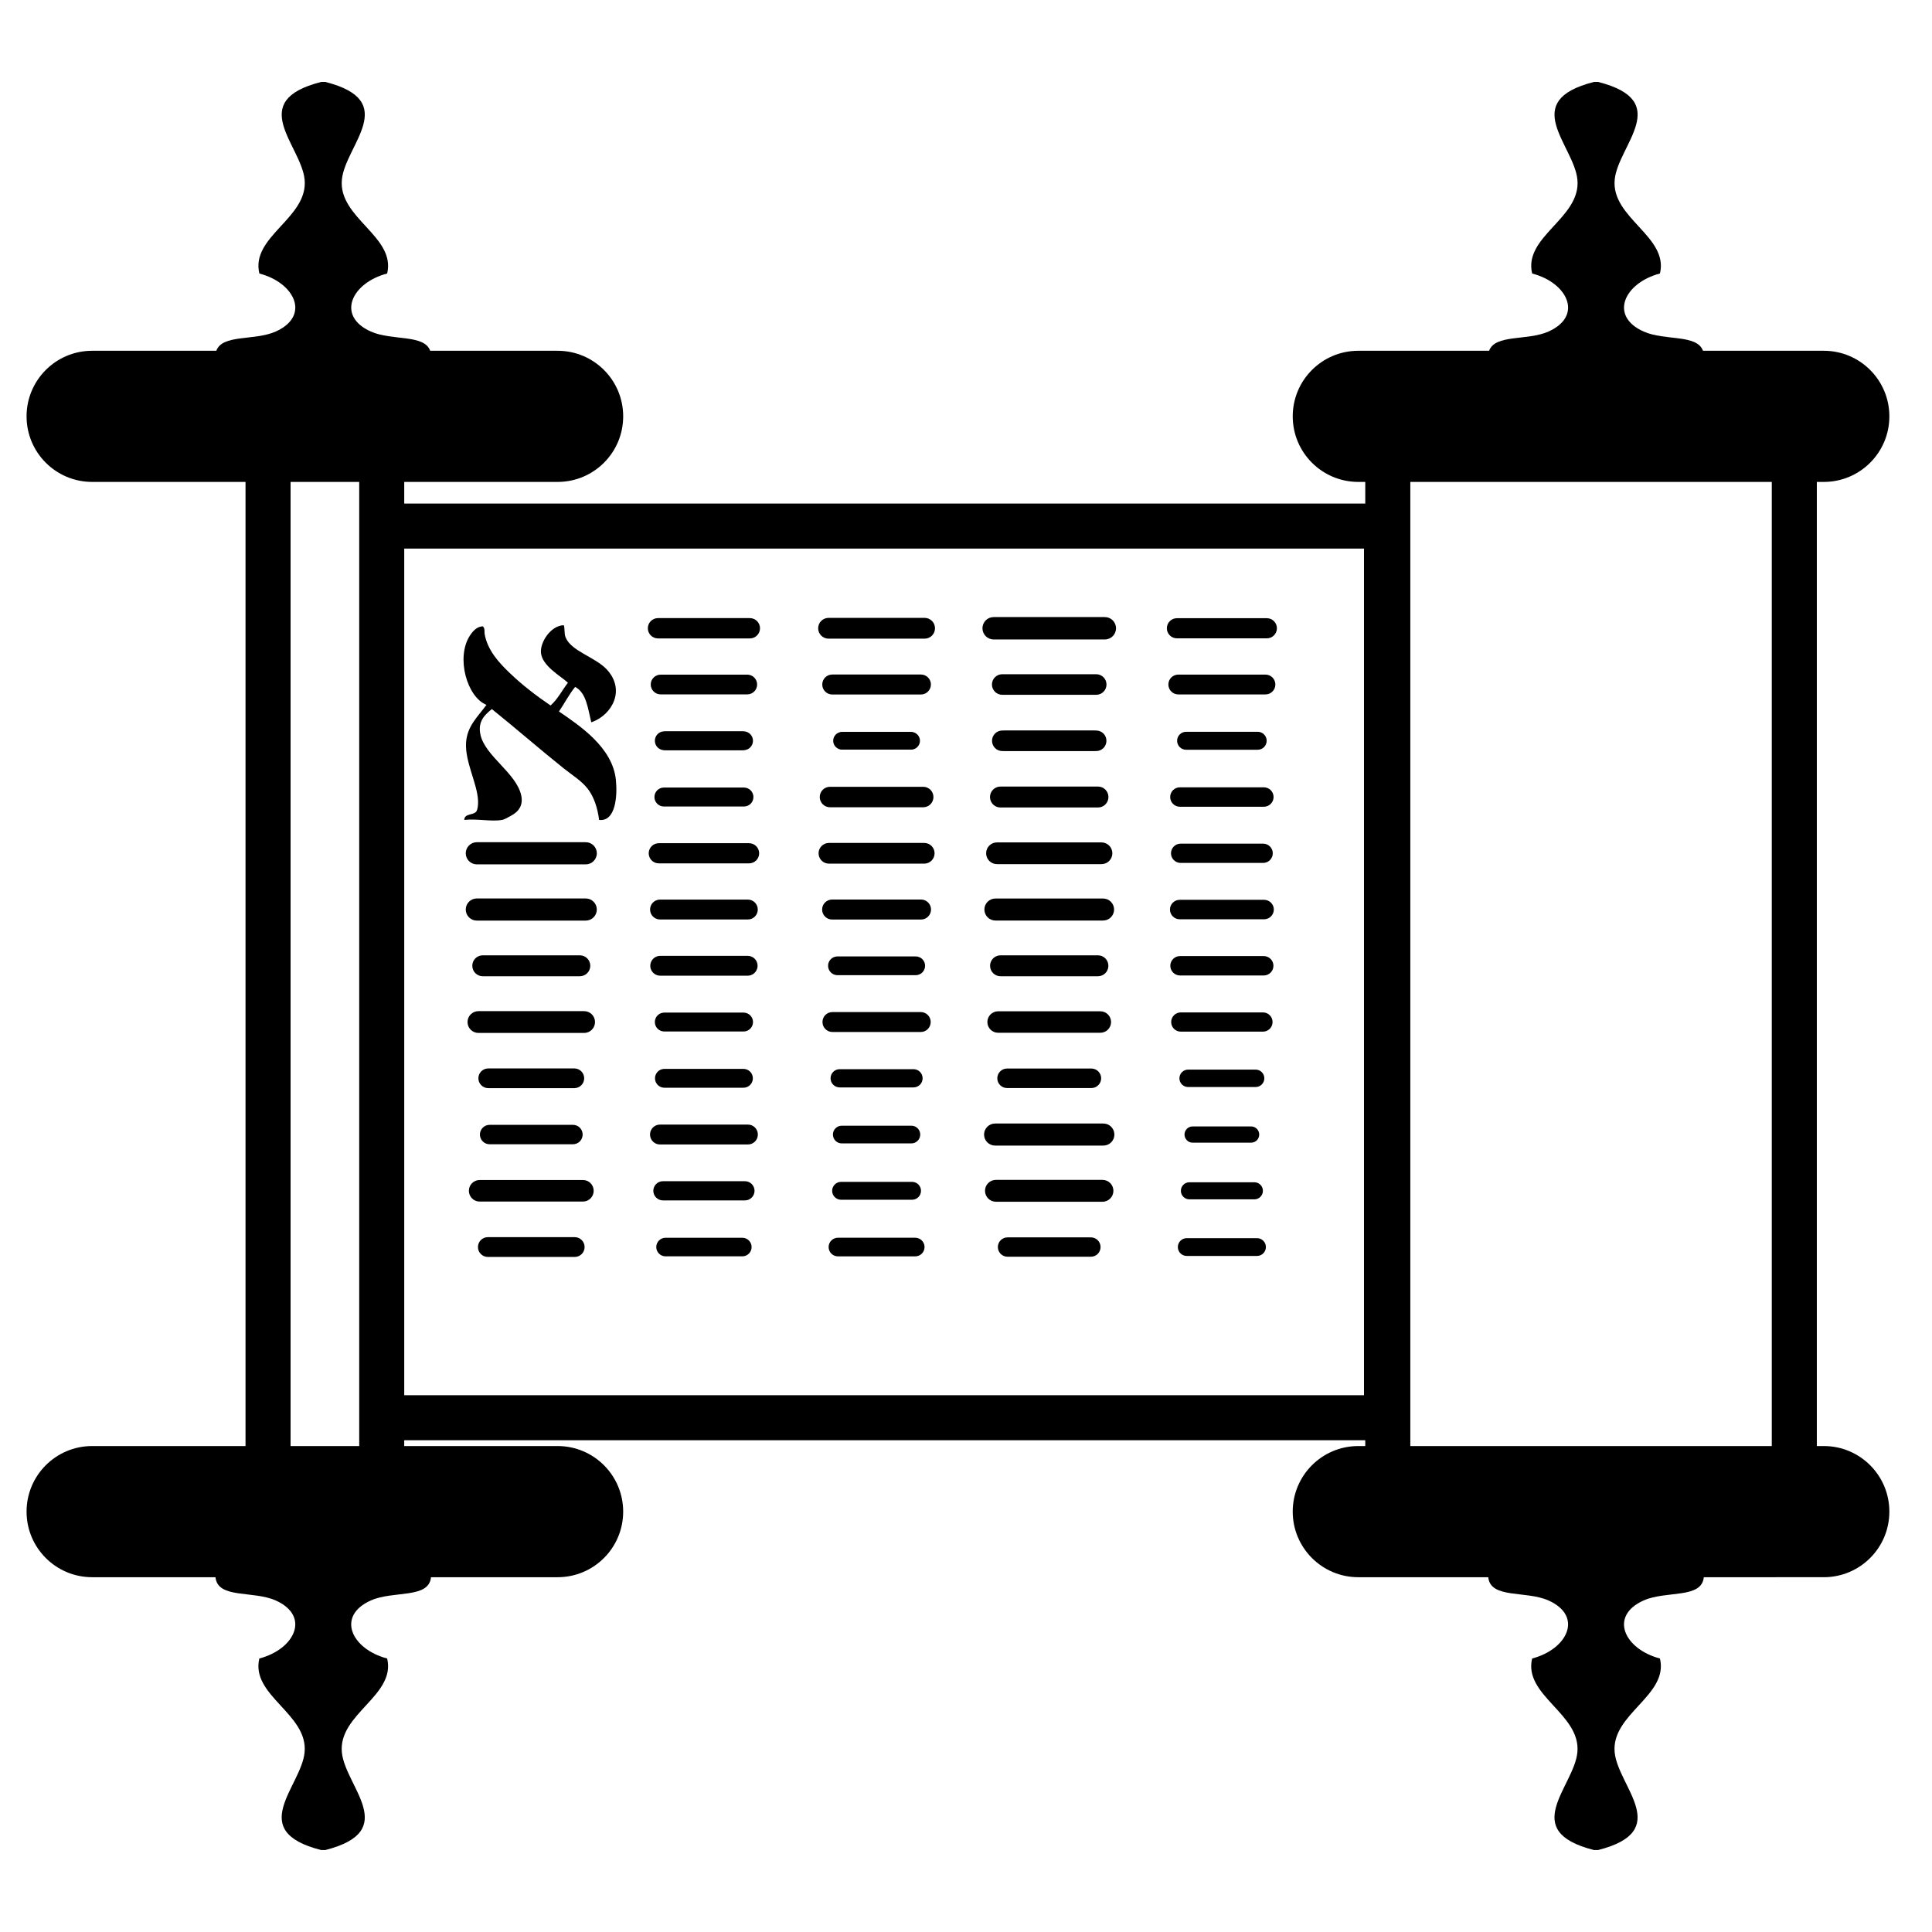 <svg xmlns="http://www.w3.org/2000/svg" xmlns:xlink="http://www.w3.org/1999/xlink" version="1.1" x="0px" y="0px" viewBox="0 0 100 100" enable-background="new 0 0 100 100" xml:space="preserve"><path d="M94.4,74.847h-0.361V24.944H94.4c1.874,0,3.393-1.519,3.393-3.394c0-1.875-1.519-3.394-3.393-3.394h-6.254  c-0.31-0.865-1.981-0.509-3.071-0.995c-1.811-0.807-0.998-2.522,0.844-3.004c0.462-1.921-2.537-2.868-2.342-4.862  c0.173-1.779,3.059-4.062-0.859-5.054h-0.214c-3.915,0.991-1.031,3.275-0.858,5.054c0.195,1.994-2.804,2.94-2.342,4.862  c1.843,0.481,2.655,2.197,0.843,3.004c-1.089,0.486-2.761,0.129-3.07,0.995h-6.771c-1.875,0-3.394,1.52-3.394,3.394  c0,1.875,1.519,3.394,3.394,3.394h0.36v1.12H20.923v-1.12h7.94c1.875,0,3.393-1.519,3.393-3.394c0-1.875-1.519-3.394-3.393-3.394  h-6.596c-0.31-0.865-1.982-0.509-3.071-0.995c-1.811-0.807-0.999-2.522,0.843-3.004c0.462-1.921-2.537-2.868-2.343-4.862  c0.173-1.779,3.059-4.062-0.859-5.054h-0.211c-3.917,0.991-1.034,3.275-0.859,5.054c0.194,1.994-2.805,2.94-2.343,4.862  c1.842,0.481,2.655,2.197,0.844,3.004c-1.089,0.486-2.762,0.129-3.071,0.995H4.769c-1.875,0-3.394,1.52-3.394,3.394  c0,1.875,1.52,3.394,3.394,3.394h7.939v49.903H4.769c-1.875,0-3.394,1.52-3.394,3.395c0,1.874,1.52,3.394,3.394,3.394h6.385  c0.109,1.128,1.946,0.682,3.114,1.203c1.81,0.807,0.997,2.522-0.845,3.004c-0.462,1.921,2.538,2.867,2.342,4.861  c-0.173,1.779-3.058,4.062,0.859,5.054h0.213c3.917-0.991,1.033-3.274,0.858-5.054c-0.195-1.994,2.805-2.94,2.344-4.861  c-1.843-0.481-2.656-2.197-0.845-3.004c1.168-0.521,3.005-0.075,3.114-1.203h6.554c1.875,0,3.393-1.52,3.393-3.394  c0-1.875-1.519-3.395-3.393-3.395h-7.94v-0.3h49.743v0.3h-0.36c-1.875,0-3.394,1.52-3.394,3.395c0,1.874,1.519,3.394,3.394,3.394  h6.727c0.109,1.128,1.946,0.682,3.114,1.203c1.812,0.807,0.998,2.522-0.843,3.004c-0.463,1.921,2.535,2.867,2.341,4.861  c-0.173,1.779-3.058,4.062,0.859,5.054h0.213c3.917-0.991,1.032-3.274,0.859-5.054c-0.194-1.994,2.805-2.94,2.343-4.861  c-1.842-0.481-2.655-2.197-0.844-3.004c1.168-0.521,3.005-0.075,3.114-1.203H94.4c1.874,0,3.393-1.52,3.393-3.394  C97.793,76.366,96.274,74.847,94.4,74.847z M18.592,74.847H15.04V24.944h3.553V74.847z M70.6,72.215H20.923v-43.82H70.6V72.215z   M91.707,74.847H72.998V24.944h18.709V74.847z"></path><g><g><g><path fill-rule="evenodd" clip-rule="evenodd" d="M29.179,32.361c0.063,0.118,0.015,0.421,0.093,0.62     c0.283,0.726,1.526,1.018,2.14,1.674c0.327,0.351,0.625,0.93,0.373,1.613c-0.185,0.5-0.628,0.931-1.179,1.117     c-0.181-0.708-0.251-1.526-0.837-1.83c-0.316,0.386-0.551,0.855-0.837,1.271c1.071,0.735,2.772,1.854,2.946,3.536     c0.086,0.836-0.01,2.175-0.868,2.078c-0.079-0.619-0.266-1.197-0.589-1.613c-0.328-0.42-0.802-0.705-1.24-1.054     c-1.234-0.984-2.505-2.095-3.722-3.071c-0.386,0.309-0.74,0.654-0.589,1.333c0.247,1.107,1.854,1.976,2.108,3.132     c0.114,0.519-0.135,0.847-0.527,1.055c-0.139,0.073-0.325,0.192-0.466,0.217c-0.564,0.099-1.28-0.073-1.954,0     c0.004-0.344,0.469-0.234,0.621-0.434c0.074-0.099,0.102-0.343,0.092-0.559c-0.036-0.894-0.684-2.018-0.62-3.008     c0.056-0.867,0.613-1.341,1.055-1.955c-1.009-0.405-1.582-2.441-0.868-3.566c0.149-0.236,0.375-0.498,0.683-0.496     c0.12,0.111,0.07,0.284,0.092,0.403c0.156,0.854,0.758,1.493,1.303,2.016c0.638,0.613,1.368,1.173,2.108,1.675     c0.371-0.323,0.598-0.788,0.9-1.178C29.033,35,28.063,34.474,28,33.788C27.95,33.239,28.509,32.376,29.179,32.361z"></path></g></g></g><g><line x1="34.058" y1="32.519" x2="38.812" y2="32.519"></line><path d="M38.812,33.045h-4.754c-0.291,0-0.526-0.236-0.526-0.526s0.236-0.526,0.526-0.526h4.754c0.291,0,0.526,0.236,0.526,0.526   S39.103,33.045,38.812,33.045z"></path></g><g><line x1="42.886" y1="32.519" x2="47.858" y2="32.519"></line><path d="M47.858,33.057h-4.972c-0.297,0-0.538-0.241-0.538-0.538s0.241-0.538,0.538-0.538h4.972c0.297,0,0.538,0.241,0.538,0.538   S48.155,33.057,47.858,33.057z"></path></g><g><line x1="51.431" y1="32.519" x2="57.186" y2="32.519"></line><path d="M57.186,33.098h-5.755c-0.32,0-0.579-0.259-0.579-0.579s0.259-0.579,0.579-0.579h5.755c0.32,0,0.579,0.259,0.579,0.579   S57.506,33.098,57.186,33.098z"></path></g><g><line x1="60.917" y1="32.519" x2="65.572" y2="32.519"></line><path d="M65.572,33.04h-4.655c-0.288,0-0.521-0.233-0.521-0.521s0.232-0.521,0.521-0.521h4.655c0.288,0,0.521,0.233,0.521,0.521   S65.86,33.04,65.572,33.04z"></path></g><g><line x1="34.193" y1="35.43" x2="38.678" y2="35.43"></line><path d="M38.678,35.941h-4.485c-0.282,0-0.511-0.229-0.511-0.511s0.229-0.511,0.511-0.511h4.485c0.282,0,0.511,0.229,0.511,0.511   S38.96,35.941,38.678,35.941z"></path></g><g><line x1="43.077" y1="35.43" x2="47.667" y2="35.43"></line><path d="M47.667,35.947h-4.59c-0.286,0-0.517-0.231-0.517-0.517s0.231-0.517,0.517-0.517h4.59c0.286,0,0.517,0.231,0.517,0.517   S47.953,35.947,47.667,35.947z"></path></g><g><line x1="51.875" y1="35.43" x2="56.74" y2="35.43"></line><path d="M56.74,35.962h-4.865c-0.294,0-0.532-0.238-0.532-0.532s0.238-0.532,0.532-0.532h4.865c0.294,0,0.532,0.238,0.532,0.532   S57.034,35.962,56.74,35.962z"></path></g><g><line x1="60.988" y1="35.43" x2="65.5" y2="35.43"></line><path d="M65.5,35.943h-4.512c-0.283,0-0.513-0.229-0.513-0.513s0.229-0.513,0.513-0.513H65.5c0.283,0,0.513,0.229,0.513,0.513   S65.783,35.943,65.5,35.943z"></path></g><g><line x1="34.385" y1="38.342" x2="38.485" y2="38.342"></line><path d="M38.485,38.831h-4.1c-0.27,0-0.489-0.219-0.489-0.489s0.219-0.489,0.489-0.489h4.1c0.27,0,0.489,0.219,0.489,0.489   S38.755,38.831,38.485,38.831z"></path></g><g><line x1="43.622" y1="38.342" x2="47.122" y2="38.342"></line><path d="M47.122,38.794h-3.5c-0.25,0-0.452-0.202-0.452-0.452s0.202-0.452,0.452-0.452h3.5c0.25,0,0.452,0.202,0.452,0.452   S47.372,38.794,47.122,38.794z"></path></g><g><line x1="51.879" y1="38.342" x2="56.737" y2="38.342"></line><path d="M56.737,38.875h-4.858c-0.294,0-0.532-0.238-0.532-0.532s0.238-0.532,0.532-0.532h4.858c0.294,0,0.532,0.238,0.532,0.532   S57.031,38.875,56.737,38.875z"></path></g><g><line x1="61.392" y1="38.342" x2="65.098" y2="38.342"></line><path d="M65.098,38.807h-3.706c-0.257,0-0.465-0.208-0.465-0.465s0.208-0.465,0.465-0.465h3.706c0.257,0,0.465,0.208,0.465,0.465   S65.354,38.807,65.098,38.807z"></path></g><g><line x1="34.456" y1="38.342" x2="38.416" y2="38.342"></line><path d="M38.416,38.823h-3.96c-0.265,0-0.48-0.215-0.48-0.48s0.215-0.48,0.48-0.48h3.96c0.265,0,0.48,0.215,0.48,0.48   S38.681,38.823,38.416,38.823z"></path></g><g><line x1="43.688" y1="38.342" x2="47.056" y2="38.342"></line><path d="M47.056,38.785h-3.368c-0.245,0-0.443-0.198-0.443-0.443s0.198-0.443,0.443-0.443h3.368c0.245,0,0.443,0.198,0.443,0.443   S47.301,38.785,47.056,38.785z"></path></g><g><line x1="52.029" y1="38.342" x2="56.587" y2="38.342"></line><path d="M56.587,38.858h-4.558c-0.285,0-0.516-0.231-0.516-0.516s0.23-0.516,0.516-0.516h4.558c0.285,0,0.516,0.231,0.516,0.516   S56.872,38.858,56.587,38.858z"></path></g><g><line x1="61.495" y1="38.342" x2="64.994" y2="38.342"></line><path d="M64.994,38.794h-3.499c-0.249,0-0.451-0.202-0.451-0.452s0.202-0.452,0.451-0.452h3.499c0.249,0,0.451,0.202,0.451,0.452   S65.243,38.794,64.994,38.794z"></path></g><g><line x1="34.588" y1="38.342" x2="38.283" y2="38.342"></line><path d="M38.283,38.806h-3.695c-0.256,0-0.464-0.208-0.464-0.464s0.208-0.464,0.464-0.464h3.695c0.256,0,0.464,0.208,0.464,0.464   S38.539,38.806,38.283,38.806z"></path></g><g><line x1="43.583" y1="38.342" x2="47.16" y2="38.342"></line><path d="M47.16,38.799h-3.577c-0.252,0-0.457-0.205-0.457-0.457s0.205-0.457,0.457-0.457h3.577c0.252,0,0.457,0.205,0.457,0.457   S47.412,38.799,47.16,38.799z"></path></g><g><line x1="52.279" y1="38.342" x2="56.336" y2="38.342"></line><path d="M56.336,38.829h-4.057c-0.269,0-0.486-0.218-0.486-0.486s0.218-0.486,0.486-0.486h4.057c0.269,0,0.486,0.218,0.486,0.486   S56.604,38.829,56.336,38.829z"></path></g><g><line x1="61.686" y1="38.342" x2="64.803" y2="38.342"></line><path d="M64.803,38.769h-3.117c-0.235,0-0.426-0.191-0.426-0.426s0.19-0.426,0.426-0.426h3.117c0.235,0,0.426,0.191,0.426,0.426   S65.038,38.769,64.803,38.769z"></path></g><g><line x1="34.364" y1="41.254" x2="38.506" y2="41.254"></line><path d="M38.506,41.745h-4.142c-0.271,0-0.491-0.22-0.491-0.491s0.22-0.491,0.491-0.491h4.142c0.271,0,0.491,0.22,0.491,0.491   S38.778,41.745,38.506,41.745z"></path></g><g><line x1="42.959" y1="41.254" x2="47.785" y2="41.254"></line><path d="M47.785,41.784h-4.825c-0.293,0-0.53-0.237-0.53-0.53s0.237-0.53,0.53-0.53h4.825c0.293,0,0.53,0.237,0.53,0.53   S48.078,41.784,47.785,41.784z"></path></g><g><line x1="51.784" y1="41.254" x2="56.831" y2="41.254"></line><path d="M56.831,41.796h-5.047c-0.3,0-0.542-0.243-0.542-0.542s0.242-0.542,0.542-0.542h5.047c0.3,0,0.542,0.243,0.542,0.542   S57.131,41.796,56.831,41.796z"></path></g><g><line x1="61.071" y1="41.254" x2="65.417" y2="41.254"></line><path d="M65.417,41.757h-4.346c-0.278,0-0.503-0.226-0.503-0.503s0.225-0.503,0.503-0.503h4.346c0.278,0,0.503,0.226,0.503,0.503   S65.695,41.757,65.417,41.757z"></path></g><g><line x1="24.68" y1="44.166" x2="30.318" y2="44.166"></line><path d="M30.318,44.739H24.68c-0.316,0-0.573-0.257-0.573-0.573s0.257-0.573,0.573-0.573h5.639c0.316,0,0.573,0.257,0.573,0.573   S30.635,44.739,30.318,44.739z"></path></g><g><line x1="34.099" y1="44.166" x2="38.772" y2="44.166"></line><path d="M38.772,44.688h-4.673c-0.288,0-0.522-0.234-0.522-0.522s0.234-0.522,0.522-0.522h4.673c0.288,0,0.522,0.234,0.522,0.522   S39.06,44.688,38.772,44.688z"></path></g><g><line x1="42.905" y1="44.166" x2="47.838" y2="44.166"></line><path d="M47.838,44.702h-4.933c-0.296,0-0.536-0.24-0.536-0.536s0.24-0.536,0.536-0.536h4.933c0.296,0,0.536,0.24,0.536,0.536   S48.134,44.702,47.838,44.702z"></path></g><g><line x1="51.604" y1="44.166" x2="57.013" y2="44.166"></line><path d="M57.013,44.727h-5.409c-0.311,0-0.562-0.251-0.562-0.562s0.251-0.562,0.562-0.562h5.409c0.311,0,0.562,0.251,0.562,0.562   S57.323,44.727,57.013,44.727z"></path></g><g><line x1="61.108" y1="44.166" x2="65.38" y2="44.166"></line><path d="M65.38,44.665h-4.271c-0.275,0-0.499-0.224-0.499-0.499s0.224-0.499,0.499-0.499h4.271c0.275,0,0.499,0.224,0.499,0.499   S65.655,44.665,65.38,44.665z"></path></g><g><line x1="24.68" y1="47.077" x2="30.318" y2="47.077"></line><path d="M30.318,47.65H24.68c-0.316,0-0.573-0.257-0.573-0.573s0.257-0.573,0.573-0.573h5.638c0.316,0,0.573,0.257,0.573,0.573   S30.634,47.65,30.318,47.65z"></path></g><g><line x1="34.163" y1="47.077" x2="38.708" y2="47.077"></line><path d="M38.708,47.592h-4.545c-0.284,0-0.515-0.23-0.515-0.515s0.23-0.515,0.515-0.515h4.545c0.284,0,0.515,0.23,0.515,0.515   S38.992,47.592,38.708,47.592z"></path></g><g><line x1="43.071" y1="47.077" x2="47.672" y2="47.077"></line><path d="M47.672,47.595h-4.601c-0.286,0-0.518-0.232-0.518-0.518s0.232-0.518,0.518-0.518h4.601c0.286,0,0.518,0.232,0.518,0.518   S47.958,47.595,47.672,47.595z"></path></g><g><line x1="51.521" y1="47.077" x2="57.095" y2="47.077"></line><path d="M57.095,47.647h-5.573c-0.314,0-0.57-0.255-0.57-0.57s0.256-0.57,0.57-0.57h5.573c0.314,0,0.57,0.255,0.57,0.57   S57.409,47.647,57.095,47.647z"></path></g><g><line x1="61.062" y1="47.077" x2="65.428" y2="47.077"></line><path d="M65.428,47.582h-4.366c-0.278,0-0.505-0.226-0.505-0.504s0.227-0.504,0.505-0.504h4.366c0.278,0,0.505,0.226,0.505,0.504   S65.706,47.582,65.428,47.582z"></path></g><g><line x1="24.986" y1="49.988" x2="30.012" y2="49.988"></line><path d="M30.012,50.53h-5.025c-0.299,0-0.541-0.243-0.541-0.542s0.242-0.541,0.541-0.541h5.025c0.299,0,0.541,0.242,0.541,0.541   S30.311,50.53,30.012,50.53z"></path></g><g><line x1="34.172" y1="49.988" x2="38.699" y2="49.988"></line><path d="M38.699,50.502h-4.527c-0.284,0-0.514-0.229-0.514-0.514c0-0.283,0.23-0.514,0.514-0.514h4.527   c0.284,0,0.514,0.23,0.514,0.514C39.212,50.272,38.982,50.502,38.699,50.502z"></path></g><g><line x1="43.347" y1="49.988" x2="47.397" y2="49.988"></line><path d="M47.397,50.475h-4.05c-0.269,0-0.486-0.217-0.486-0.486c0-0.268,0.217-0.485,0.486-0.485h4.05   c0.269,0,0.486,0.218,0.486,0.485C47.883,50.258,47.666,50.475,47.397,50.475z"></path></g><g><line x1="51.788" y1="49.988" x2="56.828" y2="49.988"></line><path d="M56.828,50.53h-5.04c-0.3,0-0.542-0.242-0.542-0.542c0-0.299,0.242-0.541,0.542-0.541h5.04   c0.299,0,0.542,0.242,0.542,0.541C57.37,50.288,57.127,50.53,56.828,50.53z"></path></g><g><line x1="61.078" y1="49.988" x2="65.41" y2="49.988"></line><path d="M65.41,50.491h-4.332c-0.277,0-0.503-0.226-0.503-0.503s0.226-0.502,0.503-0.502h4.332c0.277,0,0.503,0.225,0.503,0.502   S65.688,50.491,65.41,50.491z"></path></g><g><line x1="24.764" y1="52.9" x2="30.234" y2="52.9"></line><path d="M30.234,53.465h-5.471c-0.312,0-0.564-0.253-0.564-0.564s0.252-0.564,0.564-0.564h5.471c0.312,0,0.564,0.253,0.564,0.564   S30.546,53.465,30.234,53.465z"></path></g><g><line x1="34.384" y1="52.9" x2="38.487" y2="52.9"></line><path d="M38.487,53.39h-4.103c-0.27,0-0.489-0.219-0.489-0.489s0.219-0.489,0.489-0.489h4.103c0.27,0,0.489,0.219,0.489,0.489   S38.757,53.39,38.487,53.39z"></path></g><g><line x1="43.087" y1="52.9" x2="47.657" y2="52.9"></line><path d="M47.657,53.416h-4.57c-0.285,0-0.516-0.23-0.516-0.516s0.231-0.516,0.516-0.516h4.57c0.285,0,0.516,0.23,0.516,0.516   S47.942,53.416,47.657,53.416z"></path></g><g><line x1="51.662" y1="52.9" x2="56.953" y2="52.9"></line><path d="M56.953,53.456h-5.291c-0.307,0-0.556-0.249-0.556-0.556s0.249-0.556,0.556-0.556h5.291c0.307,0,0.556,0.249,0.556,0.556   S57.26,53.456,56.953,53.456z"></path></g><g><line x1="61.118" y1="52.9" x2="65.37" y2="52.9"></line><path d="M65.37,53.398h-4.252c-0.275,0-0.498-0.223-0.498-0.498s0.223-0.498,0.498-0.498h4.252c0.275,0,0.498,0.223,0.498,0.498   S65.646,53.398,65.37,53.398z"></path></g><g><line x1="25.271" y1="55.812" x2="29.728" y2="55.812"></line><path d="M29.728,56.322h-4.457c-0.281,0-0.51-0.229-0.51-0.51s0.229-0.51,0.51-0.51h4.457c0.281,0,0.51,0.229,0.51,0.51   S30.009,56.322,29.728,56.322z"></path></g><g><line x1="34.391" y1="55.812" x2="38.48" y2="55.812"></line><path d="M38.48,56.301h-4.09c-0.27,0-0.488-0.219-0.488-0.488s0.219-0.488,0.488-0.488h4.09c0.27,0,0.488,0.219,0.488,0.488   S38.75,56.301,38.48,56.301z"></path></g><g><line x1="43.461" y1="55.812" x2="47.283" y2="55.812"></line><path d="M47.283,56.284h-3.821c-0.261,0-0.472-0.211-0.472-0.472s0.211-0.472,0.472-0.472h3.821c0.261,0,0.472,0.211,0.472,0.472   S47.543,56.284,47.283,56.284z"></path></g><g><line x1="52.125" y1="55.812" x2="56.491" y2="55.812"></line><path d="M56.491,56.317h-4.366c-0.278,0-0.505-0.227-0.505-0.505s0.227-0.505,0.505-0.505h4.366c0.278,0,0.505,0.227,0.505,0.505   S56.77,56.317,56.491,56.317z"></path></g><g><line x1="61.497" y1="55.812" x2="64.991" y2="55.812"></line><path d="M64.991,56.264h-3.494c-0.249,0-0.451-0.202-0.451-0.451s0.202-0.451,0.451-0.451h3.494c0.249,0,0.451,0.202,0.451,0.451   S65.24,56.264,64.991,56.264z"></path></g><g><line x1="25.341" y1="58.724" x2="29.657" y2="58.724"></line><path d="M29.657,59.226h-4.316c-0.277,0-0.501-0.225-0.501-0.502s0.225-0.502,0.501-0.502h4.316c0.277,0,0.501,0.225,0.501,0.502   S29.934,59.226,29.657,59.226z"></path></g><g><line x1="34.16" y1="58.724" x2="38.711" y2="58.724"></line><path d="M38.711,59.238H34.16c-0.285,0-0.515-0.23-0.515-0.515s0.23-0.515,0.515-0.515h4.552c0.285,0,0.515,0.23,0.515,0.515   S38.996,59.238,38.711,59.238z"></path></g><g><line x1="43.571" y1="58.724" x2="47.173" y2="58.724"></line><path d="M47.173,59.182h-3.603c-0.253,0-0.458-0.205-0.458-0.458s0.205-0.458,0.458-0.458h3.603c0.253,0,0.458,0.205,0.458,0.458   S47.426,59.182,47.173,59.182z"></path></g><g><line x1="51.506" y1="58.724" x2="57.11" y2="58.724"></line><path d="M57.11,59.295h-5.604c-0.315,0-0.571-0.256-0.571-0.571s0.256-0.571,0.571-0.571h5.604c0.315,0,0.571,0.256,0.571,0.571   S57.426,59.295,57.11,59.295z"></path></g><g><line x1="61.73" y1="58.724" x2="64.758" y2="58.724"></line><path d="M64.758,59.144H61.73c-0.232,0-0.42-0.188-0.42-0.42s0.188-0.42,0.42-0.42h3.027c0.232,0,0.42,0.188,0.42,0.42   S64.99,59.144,64.758,59.144z"></path></g><g><line x1="24.827" y1="61.636" x2="30.171" y2="61.636"></line><path d="M30.171,62.193h-5.344c-0.308,0-0.558-0.249-0.558-0.558s0.25-0.558,0.558-0.558h5.344c0.308,0,0.558,0.249,0.558,0.558   S30.479,62.193,30.171,62.193z"></path></g><g><line x1="34.314" y1="61.636" x2="38.557" y2="61.636"></line><path d="M38.557,62.133h-4.243c-0.274,0-0.498-0.223-0.498-0.497s0.223-0.497,0.498-0.497h4.243c0.274,0,0.498,0.223,0.498,0.497   S38.832,62.133,38.557,62.133z"></path></g><g><line x1="43.535" y1="61.636" x2="47.208" y2="61.636"></line><path d="M47.208,62.099h-3.673c-0.255,0-0.463-0.207-0.463-0.463s0.208-0.463,0.463-0.463h3.673c0.255,0,0.463,0.207,0.463,0.463   S47.464,62.099,47.208,62.099z"></path></g><g><line x1="51.551" y1="61.636" x2="57.064" y2="61.636"></line><path d="M57.064,62.202h-5.514c-0.313,0-0.566-0.253-0.566-0.566s0.253-0.566,0.566-0.566h5.514c0.313,0,0.566,0.253,0.566,0.566   S57.378,62.202,57.064,62.202z"></path></g><g><line x1="61.563" y1="61.636" x2="64.926" y2="61.636"></line><path d="M64.926,62.078h-3.362c-0.244,0-0.442-0.198-0.442-0.442s0.198-0.442,0.442-0.442h3.362c0.244,0,0.442,0.198,0.442,0.442   S65.17,62.078,64.926,62.078z"></path></g><g><line x1="25.251" y1="64.547" x2="29.747" y2="64.547"></line><path d="M29.747,65.059h-4.496c-0.283,0-0.512-0.229-0.512-0.512s0.229-0.512,0.512-0.512h4.496c0.283,0,0.512,0.229,0.512,0.512   S30.03,65.059,29.747,65.059z"></path></g><g><line x1="34.449" y1="64.547" x2="38.422" y2="64.547"></line><path d="M38.422,65.028h-3.973c-0.266,0-0.481-0.216-0.481-0.481s0.215-0.481,0.481-0.481h3.973c0.266,0,0.481,0.216,0.481,0.481   S38.688,65.028,38.422,65.028z"></path></g><g><line x1="43.372" y1="64.547" x2="47.372" y2="64.547"></line><path d="M47.372,65.029h-4c-0.267,0-0.483-0.216-0.483-0.482s0.216-0.482,0.483-0.482h4c0.267,0,0.483,0.216,0.483,0.482   S47.639,65.029,47.372,65.029z"></path></g><g><line x1="52.15" y1="64.547" x2="56.465" y2="64.547"></line><path d="M56.465,65.048H52.15c-0.277,0-0.501-0.224-0.501-0.501s0.224-0.501,0.501-0.501h4.314c0.277,0,0.501,0.224,0.501,0.501   S56.742,65.048,56.465,65.048z"></path></g><g><line x1="61.426" y1="64.547" x2="65.063" y2="64.547"></line><path d="M65.063,65.007h-3.638c-0.254,0-0.46-0.206-0.46-0.46s0.206-0.46,0.46-0.46h3.638c0.254,0,0.46,0.206,0.46,0.46   S65.317,65.007,65.063,65.007z"></path></g></svg>